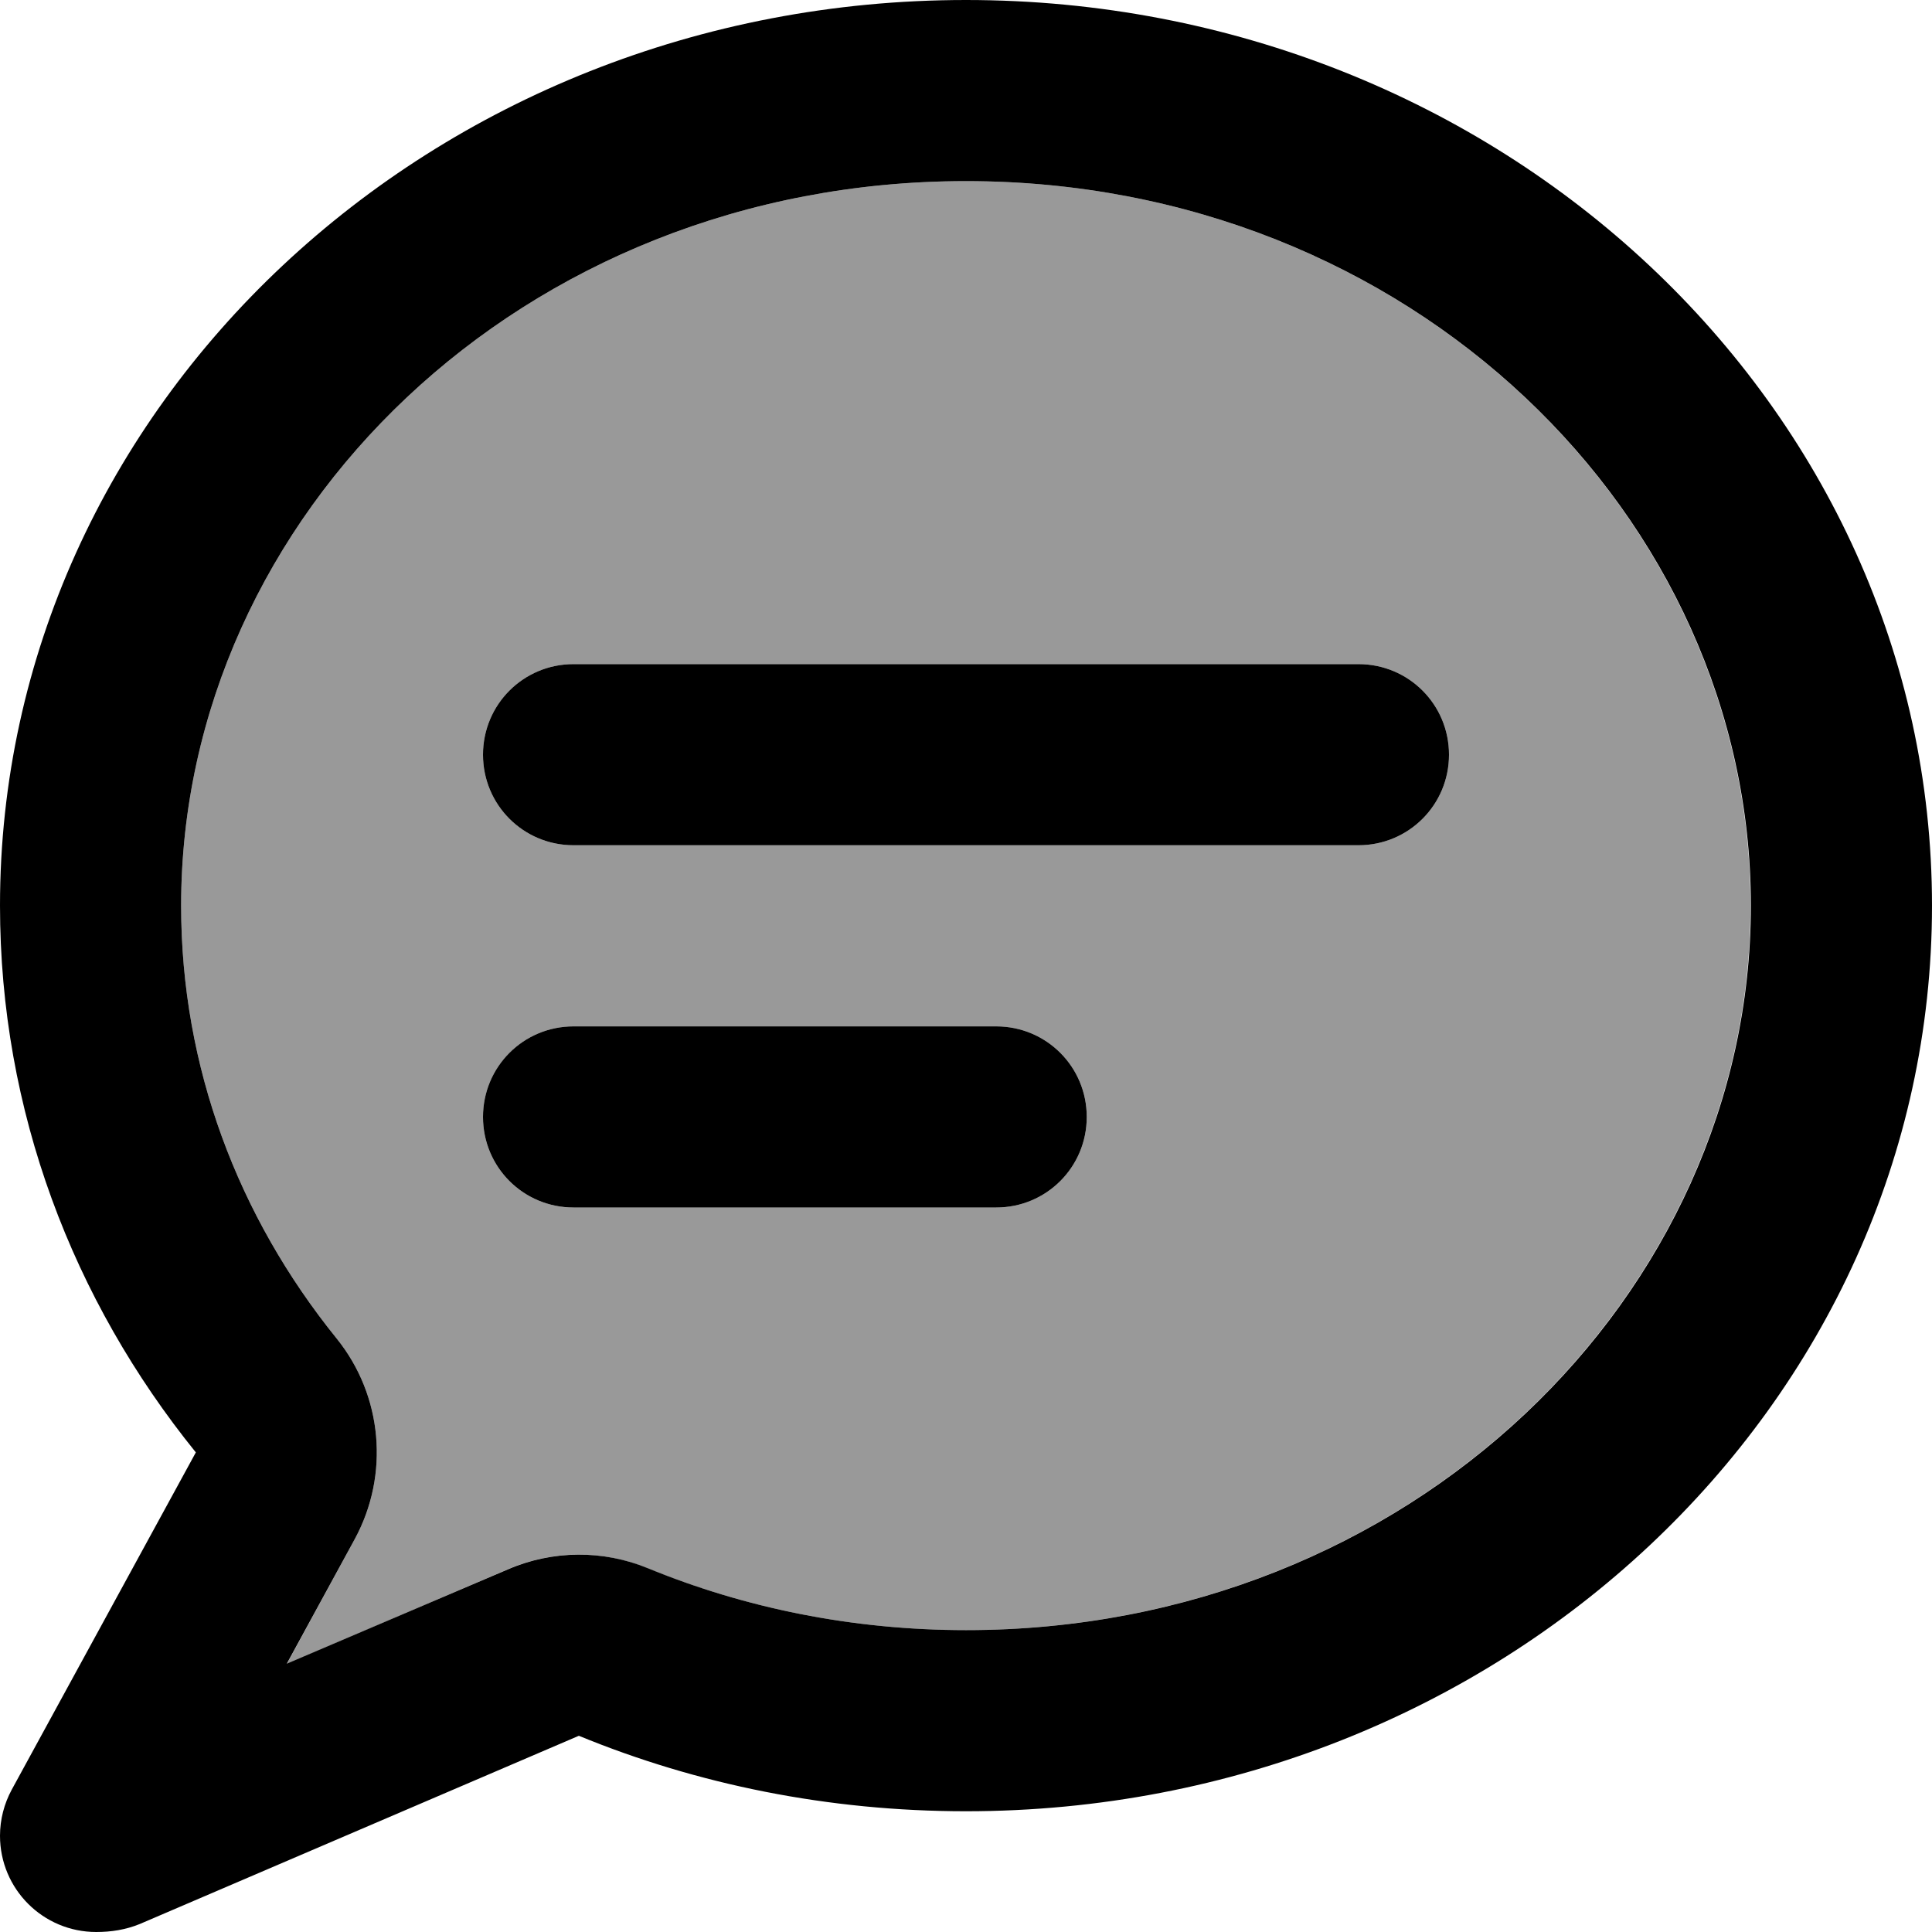 <svg xmlns="http://www.w3.org/2000/svg" viewBox="0 0 512 512"><!--! Font Awesome Pro 7.0.1 by @fontawesome - https://fontawesome.com License - https://fontawesome.com/license (Commercial License) Copyright 2025 Fonticons, Inc. --><path style="fill:currentColor;opacity:.4" d="M48 240c0 42.8 15.1 82.4 41.2 114.7 12.2 15.1 14.1 36.1 4.8 53.2l-18 33.1 58.5-25.1c11.8-5.1 25.2-5.2 37.1-.3 25.7 10.5 54.2 16.4 84.3 16.4 117.8 0 208-88.8 208-192S373.8 48 256 48 48 136.8 48 240zm80-40c0-13.3 10.7-24 24-24l208 0c13.3 0 24 10.7 24 24s-10.7 24-24 24l-208 0c-13.3 0-24-10.7-24-24zm0 96c0-13.3 10.7-24 24-24l112 0c13.3 0 24 10.7 24 24s-10.7 24-24 24l-112 0c-13.3 0-24-10.7-24-24z"/><path style="fill:currentColor;opacity:1" d="M0 240c0 54.4 19.3 104.6 51.9 144.9L3.1 474.3c-2 3.7-3.1 7.9-3.1 12.2 0 14.1 11.4 25.5 25.5 25.5 4 0 7.8-.6 11.5-2.1L153.4 460c31.4 12.9 66.1 20 102.6 20 141.4 0 256-107.5 256-240S397.4 0 256 0 0 107.5 0 240zM94 407.9c9.3-17.1 7.4-38.1-4.8-53.2-26.1-32.3-41.2-71.9-41.2-114.7 0-103.2 90.2-192 208-192s208 88.8 208 192-90.2 192-208 192c-30.2 0-58.7-5.9-84.3-16.4-11.9-4.9-25.3-4.8-37.1 .3L76 440.9 94 407.9zM152 176c-13.3 0-24 10.7-24 24s10.7 24 24 24l208 0c13.3 0 24-10.7 24-24s-10.7-24-24-24l-208 0zm0 96c-13.3 0-24 10.7-24 24s10.7 24 24 24l112 0c13.3 0 24-10.7 24-24s-10.7-24-24-24l-112 0z"/></svg>